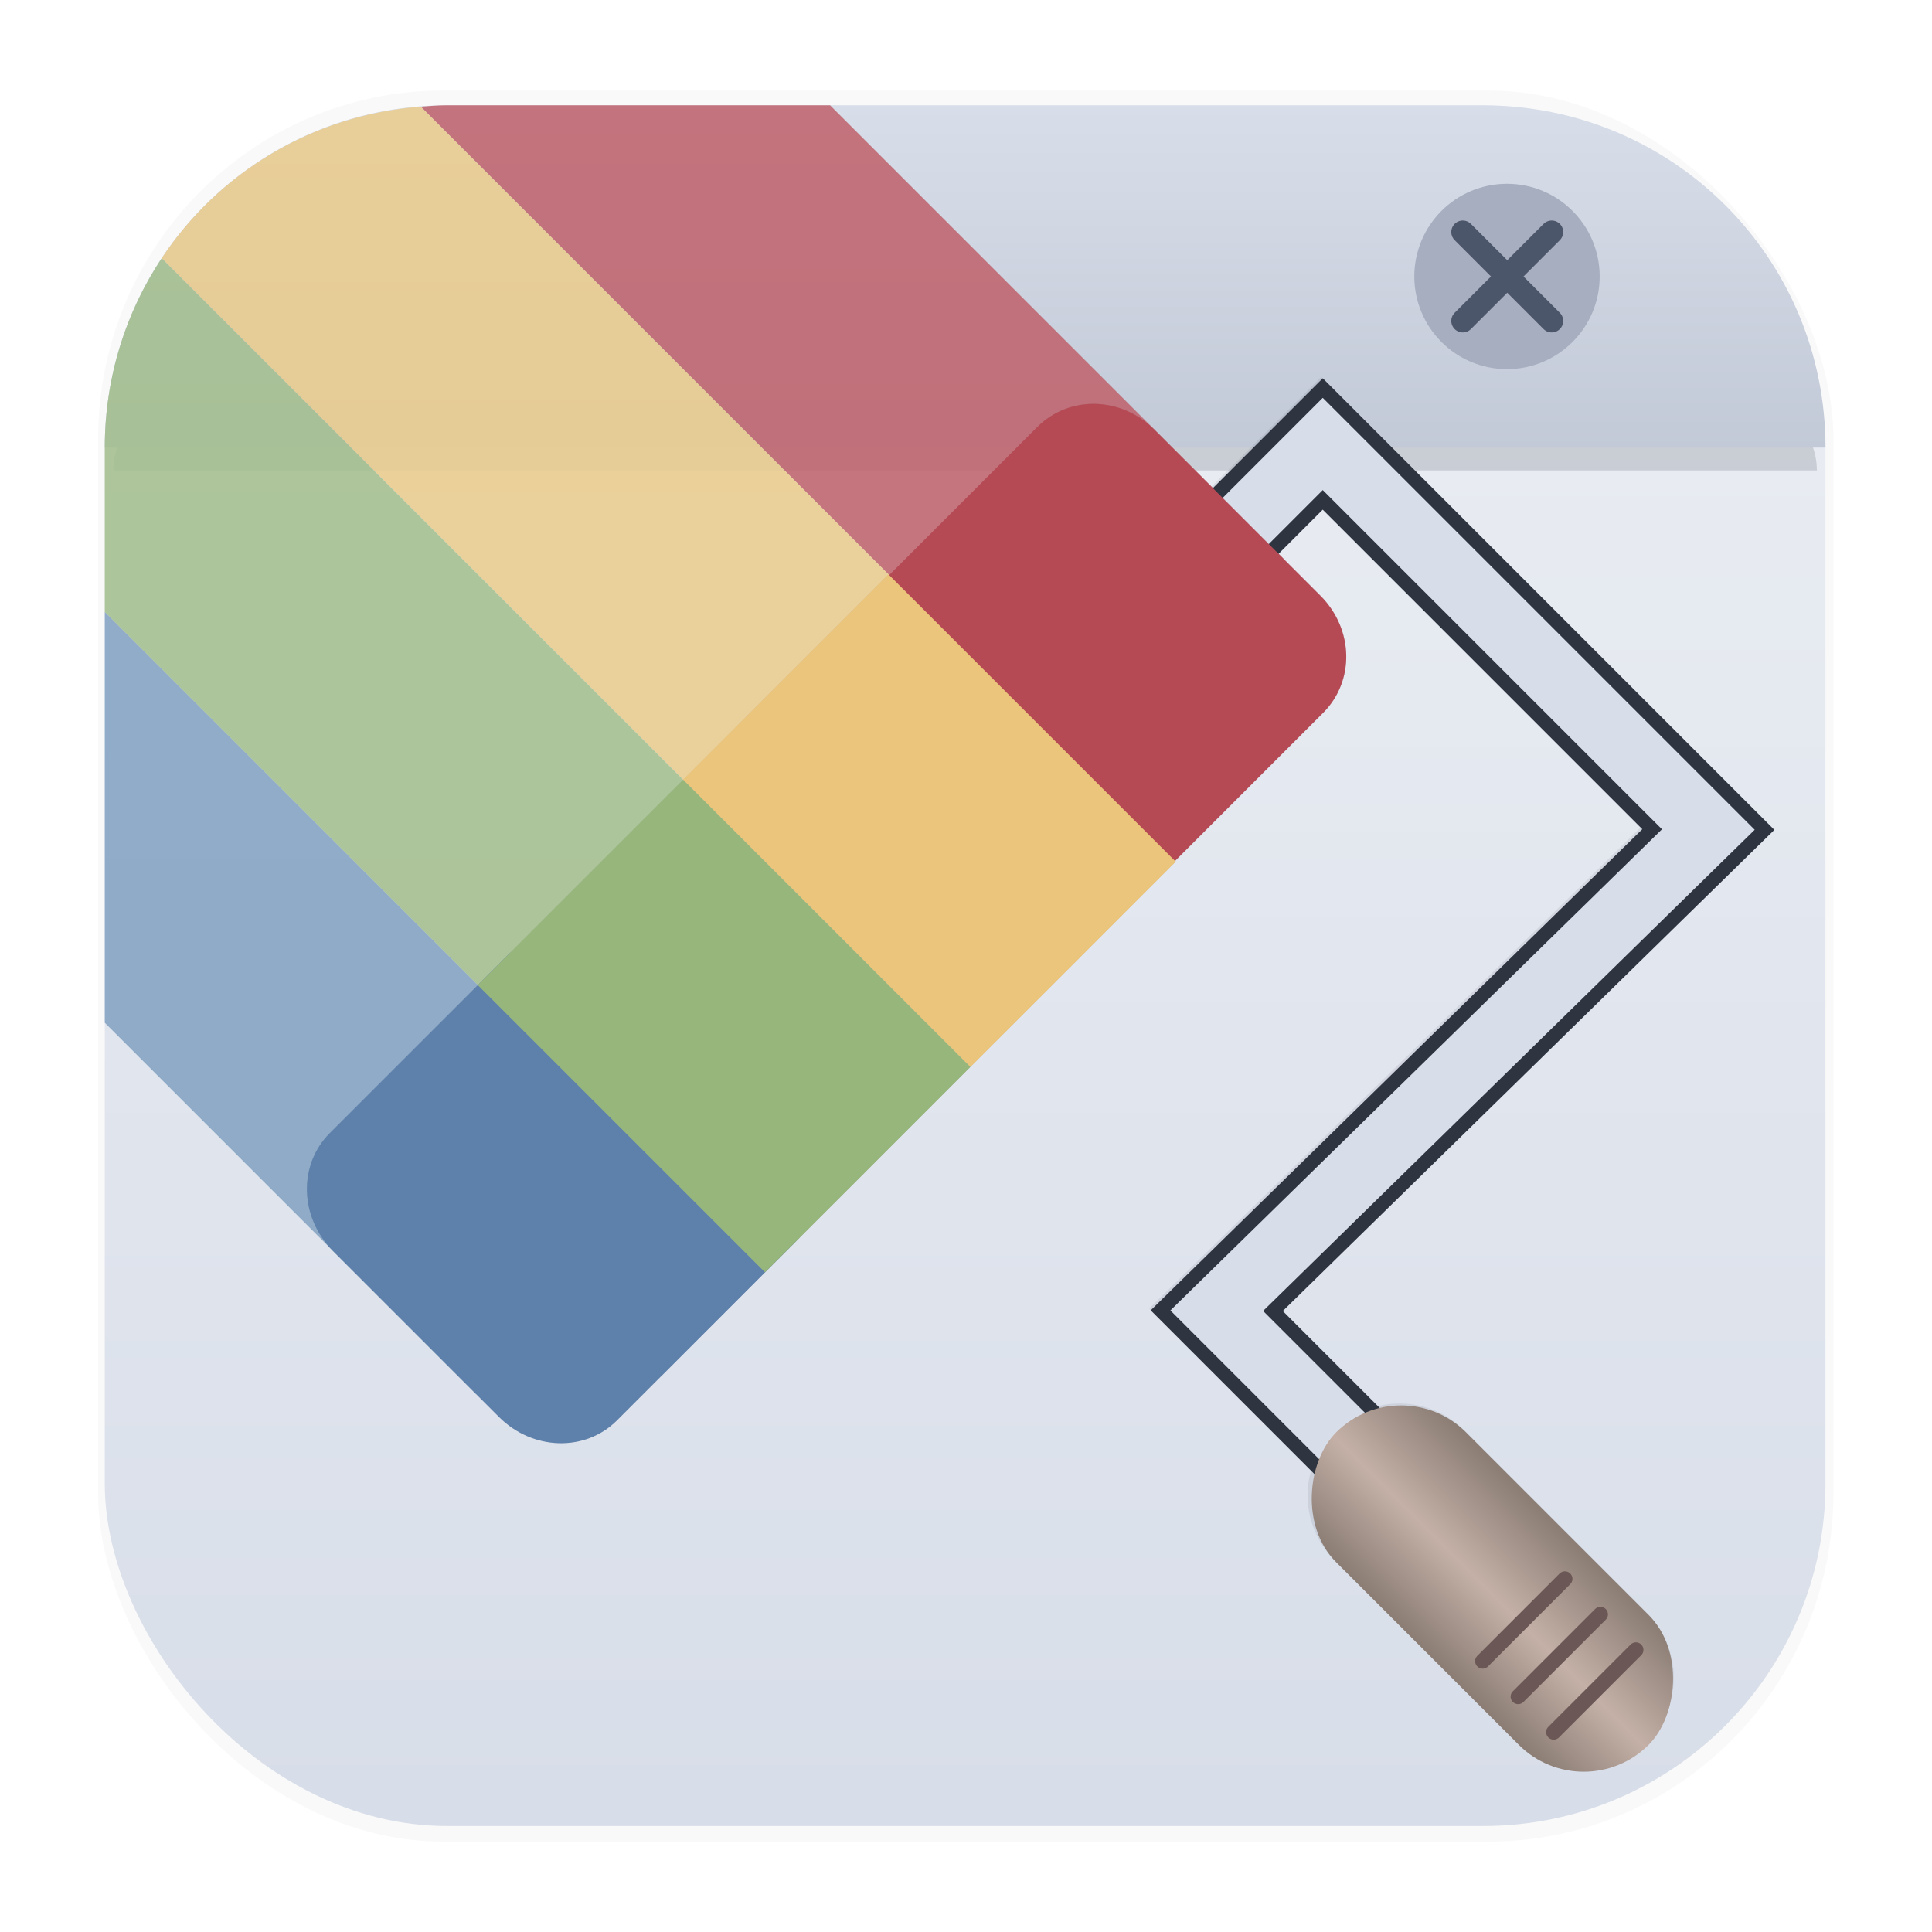 <svg width="64" height="64" version="1.1" xmlns="http://www.w3.org/2000/svg">
 <defs>
  <linearGradient id="linearGradient1340" x1="8.648" x2="8.648" y1="15.845" y2=".965" gradientTransform="matrix(3.78 0 0 3.78 -.029 -.011)" gradientUnits="userSpaceOnUse">
   <stop stop-color="#d8dee9" offset="0"/>
   <stop stop-color="#eceff4" offset="1"/>
  </linearGradient>
  <linearGradient id="linearGradient932" x1="31.971" x2="31.971" y1="3.489" y2="30.206" gradientUnits="userSpaceOnUse">
   <stop stop-color="#d8dee9" offset="0"/>
   <stop stop-color="#a6aebf" offset="1"/>
  </linearGradient>
  <filter id="filter1558" x="-.054" y="-.268" width="1.108" height="1.536" color-interpolation-filters="sRGB">
   <feGaussianBlur stdDeviation="1.267"/>
  </filter>
  <filter id="filter1178-3" x="-.048" y="-.048" width="1.096" height="1.096" color-interpolation-filters="sRGB">
   <feGaussianBlur stdDeviation="0.307"/>
  </filter>
  <linearGradient id="linearGradient1431" x1="163.02" x2="163.02" y1="11.489" y2="18.625" gradientUnits="userSpaceOnUse">
   <stop stop-color="#8c7e75" offset="0"/>
   <stop stop-color="#c4b0a7" offset=".522"/>
   <stop stop-color="#8c7e75" offset="1"/>
  </linearGradient>
  <filter id="filter1658" x="-.057" y="-.06" width="1.115" height="1.121" color-interpolation-filters="sRGB">
   <feGaussianBlur stdDeviation="1.161"/>
  </filter>
 </defs>
 <g transform="matrix(3.78 0 0 3.78 -.001 -.43)">
  <rect transform="matrix(.991 0 0 1 .073 .002)" x=".794" y=".905" width="15.346" height="15.346" rx="3.053" ry="3.053" filter="url(#filter1178-3)" opacity=".15" stroke-linecap="round" stroke-linejoin="round" stroke-width="1.249" style="mix-blend-mode:normal"/>
 </g>
 <g stroke-linecap="round" stroke-linejoin="round">
  <rect x="3.471" y="3.489" width="57" height="57" rx="11.339" ry="11.339" fill="url(#linearGradient1340)" stroke-width="4.639"/>
  <rect x=".017" y=".011" width="63.966" height="63.977" fill="none" opacity=".15" stroke-width="3.976"/>
  <path transform="matrix(1 0 0 .441 0 8.708)" d="m14.982 4.252h33.979c6.219 0 11.225 5.057 11.225 11.339h-56.43c0-6.282 5.006-11.339 11.225-11.339z" fill="#2e3440" filter="url(#filter1558)" opacity=".41" stroke-width="4.616"/>
  <path d="m14.81 3.489h34.323c6.282 0 11.339 5.057 11.339 11.339h-57c0-6.282 5.057-11.339 11.339-11.339z" fill="url(#linearGradient932)" stroke-width="4.639"/>
 </g>
 <circle cx="49.921" cy="9.158" r="3.07" fill="#a6aebf" fill-rule="evenodd" stroke-width=".702"/>
 <g transform="matrix(.846 0 0 .846 7.849 1.367)" fill="none" stroke="#4c566a" stroke-linecap="round" stroke-width=".9">
  <path d="m47.999 10.951 3.482-3.482"/>
  <path d="m51.481 10.951-3.482-3.482"/>
 </g>
 <path d="m14.811 3.488c-0.295 0-0.584 0.023-0.873 0.045l24.91 24.91c0.003 0.003 1.44-1.432 3.223-3.215l0.365-0.365c1.321-1.321 0.07-6.367 0.07-6.367l-15.008-15.008h-12.688z" fill="#bf616a" opacity=".85" stroke-linecap="round" stroke-linejoin="round" stroke-width=".909" style="paint-order:stroke markers fill"/>
 <path transform="rotate(45)" d="m12.354-7.357c-2.347 2.732-3.192 6.292-2.518 9.619h37.88c0.003 0 0.007-2.029 0.007-4.551v-0.517c0-2.522-0.002-4.552-0.006-4.552h-35.364z" fill="#ebcb8b" opacity=".85" style="paint-order:stroke markers fill"/>
 <path transform="rotate(45)" d="m9.836 2.262c0.428 2.11 1.46 4.126 3.103 5.769l3.852 3.852h30.925c0.003 0 0.007-2.029 0.007-4.551l-0.001-0.518c0-2.522-0.002-4.552-0.006-4.552h-37.88z" fill="#a3be8c" opacity=".85" style="paint-order:stroke markers fill"/>
 <path d="m3.471 20.275v13.605l12.301 12.301 6.17-0.633c1.884-1.884 3.399-3.404 3.397-3.406l-21.867-21.867z" fill="#81a1c1" opacity=".85" stroke-linecap="round" stroke-linejoin="round" stroke-width=".909" style="paint-order:stroke markers fill"/>
 <path d="m43.766 12.488-3.633 3.633-1.887-1.885c-1.114-1.114-2.834-1.141-3.885-0.09l-4.904 4.904-0.025-0.023-6.801 6.803-5.82 5.82c-0.006 0.006-0.013 0.011-0.02 0.018l-0.963 0.965-4.906 4.904c-1.051 1.051-0.999 2.796 0.115 3.91l5.49 5.49c1.114 1.114 2.859 1.166 3.91 0.115l4.904-4.906 0.965-0.963c0.005-0.005 0.009-0.011 0.014-0.016l5.824-5.822 6.803-6.803-0.021-0.023 4.904-4.904c1.051-1.051 1.023-2.772-0.092-3.887l-1.432-1.432 1.459-1.459 10.578 10.578-16.273 15.93 5.361 5.361c-0.29 1.024-0.032 2.168 0.777 2.977l6.045 6.047c1.191 1.191 3.108 1.191 4.299 0s1.191-3.11 0-4.301l-6.045-6.045c-0.778-0.778-1.865-1.045-2.857-0.807l-3.207-3.209 16.273-15.93-14.951-14.951z" color="#000000" fill="#2e3440" filter="url(#filter1658)" opacity=".3"/>
 <g transform="matrix(.588 .588 -.588 .588 -37.877 -52.104)">
  <path d="m126.28 0.481v-13.138h21.723l-0.294 27.401h9.597" fill="none" stroke="#2e3440" stroke-width="3.7"/>
  <path d="m126.28 0.481v-13.138h21.723l-0.294 27.401h9.597" fill="none" stroke="#d8dee9" stroke-width="2.598"/>
  <g transform="translate(0 -.239)">
   <rect x="154.5" y="11.388" width="17.604" height="7.316" ry="3.658" fill="url(#linearGradient1431)" style="paint-order:stroke markers fill"/>
   <g transform="translate(0 .076)" fill="#6b5756" stroke="#6b5756" stroke-linecap="round" stroke-width=".6">
    <path d="m169.07 12.653v4.635"/>
    <path d="m167.07 12.653v4.635"/>
    <path d="m165.07 12.653v4.635"/>
   </g>
  </g>
 </g>
 <path d="m38.246 14.237 5.492 5.492c1.114 1.114 1.143 2.835 0.092 3.886l-5.869 5.869c-1.051 1.051-2.772 1.023-3.886-0.092l-5.492-5.492c-1.114-1.114-1.142-2.834-0.091-3.885l5.869-5.869c1.051-1.051 2.771-1.024 3.885 0.091z" fill="#b54a55" stroke-linecap="round" stroke-linejoin="round" stroke-width=".461" style="paint-order:stroke markers fill"/>
 <rect transform="rotate(45)" x="34.266" y="-7.357" width="13.456" height="9.62" rx="0" ry="0" fill="#eac57b" style="paint-order:stroke markers fill"/>
 <path d="m20.701 31.783 5.492 5.492c1.114 1.114 1.165 2.858 0.114 3.909l-5.869 5.869c-1.051 1.051-2.795 1-3.909-0.114l-5.492-5.492c-1.114-1.114-1.165-2.858-0.114-3.909l5.869-5.869c1.051-1.051 2.795-1 3.909 0.114z" fill="#5e81ac" stroke-linecap="round" stroke-linejoin="round" stroke-width=".461" style="paint-order:stroke markers fill"/>
 <rect transform="rotate(45)" x="34.266" y="2.263" width="13.456" height="9.62" rx="0" ry="0" fill="#97b67c" style="paint-order:stroke markers fill"/>
</svg>
